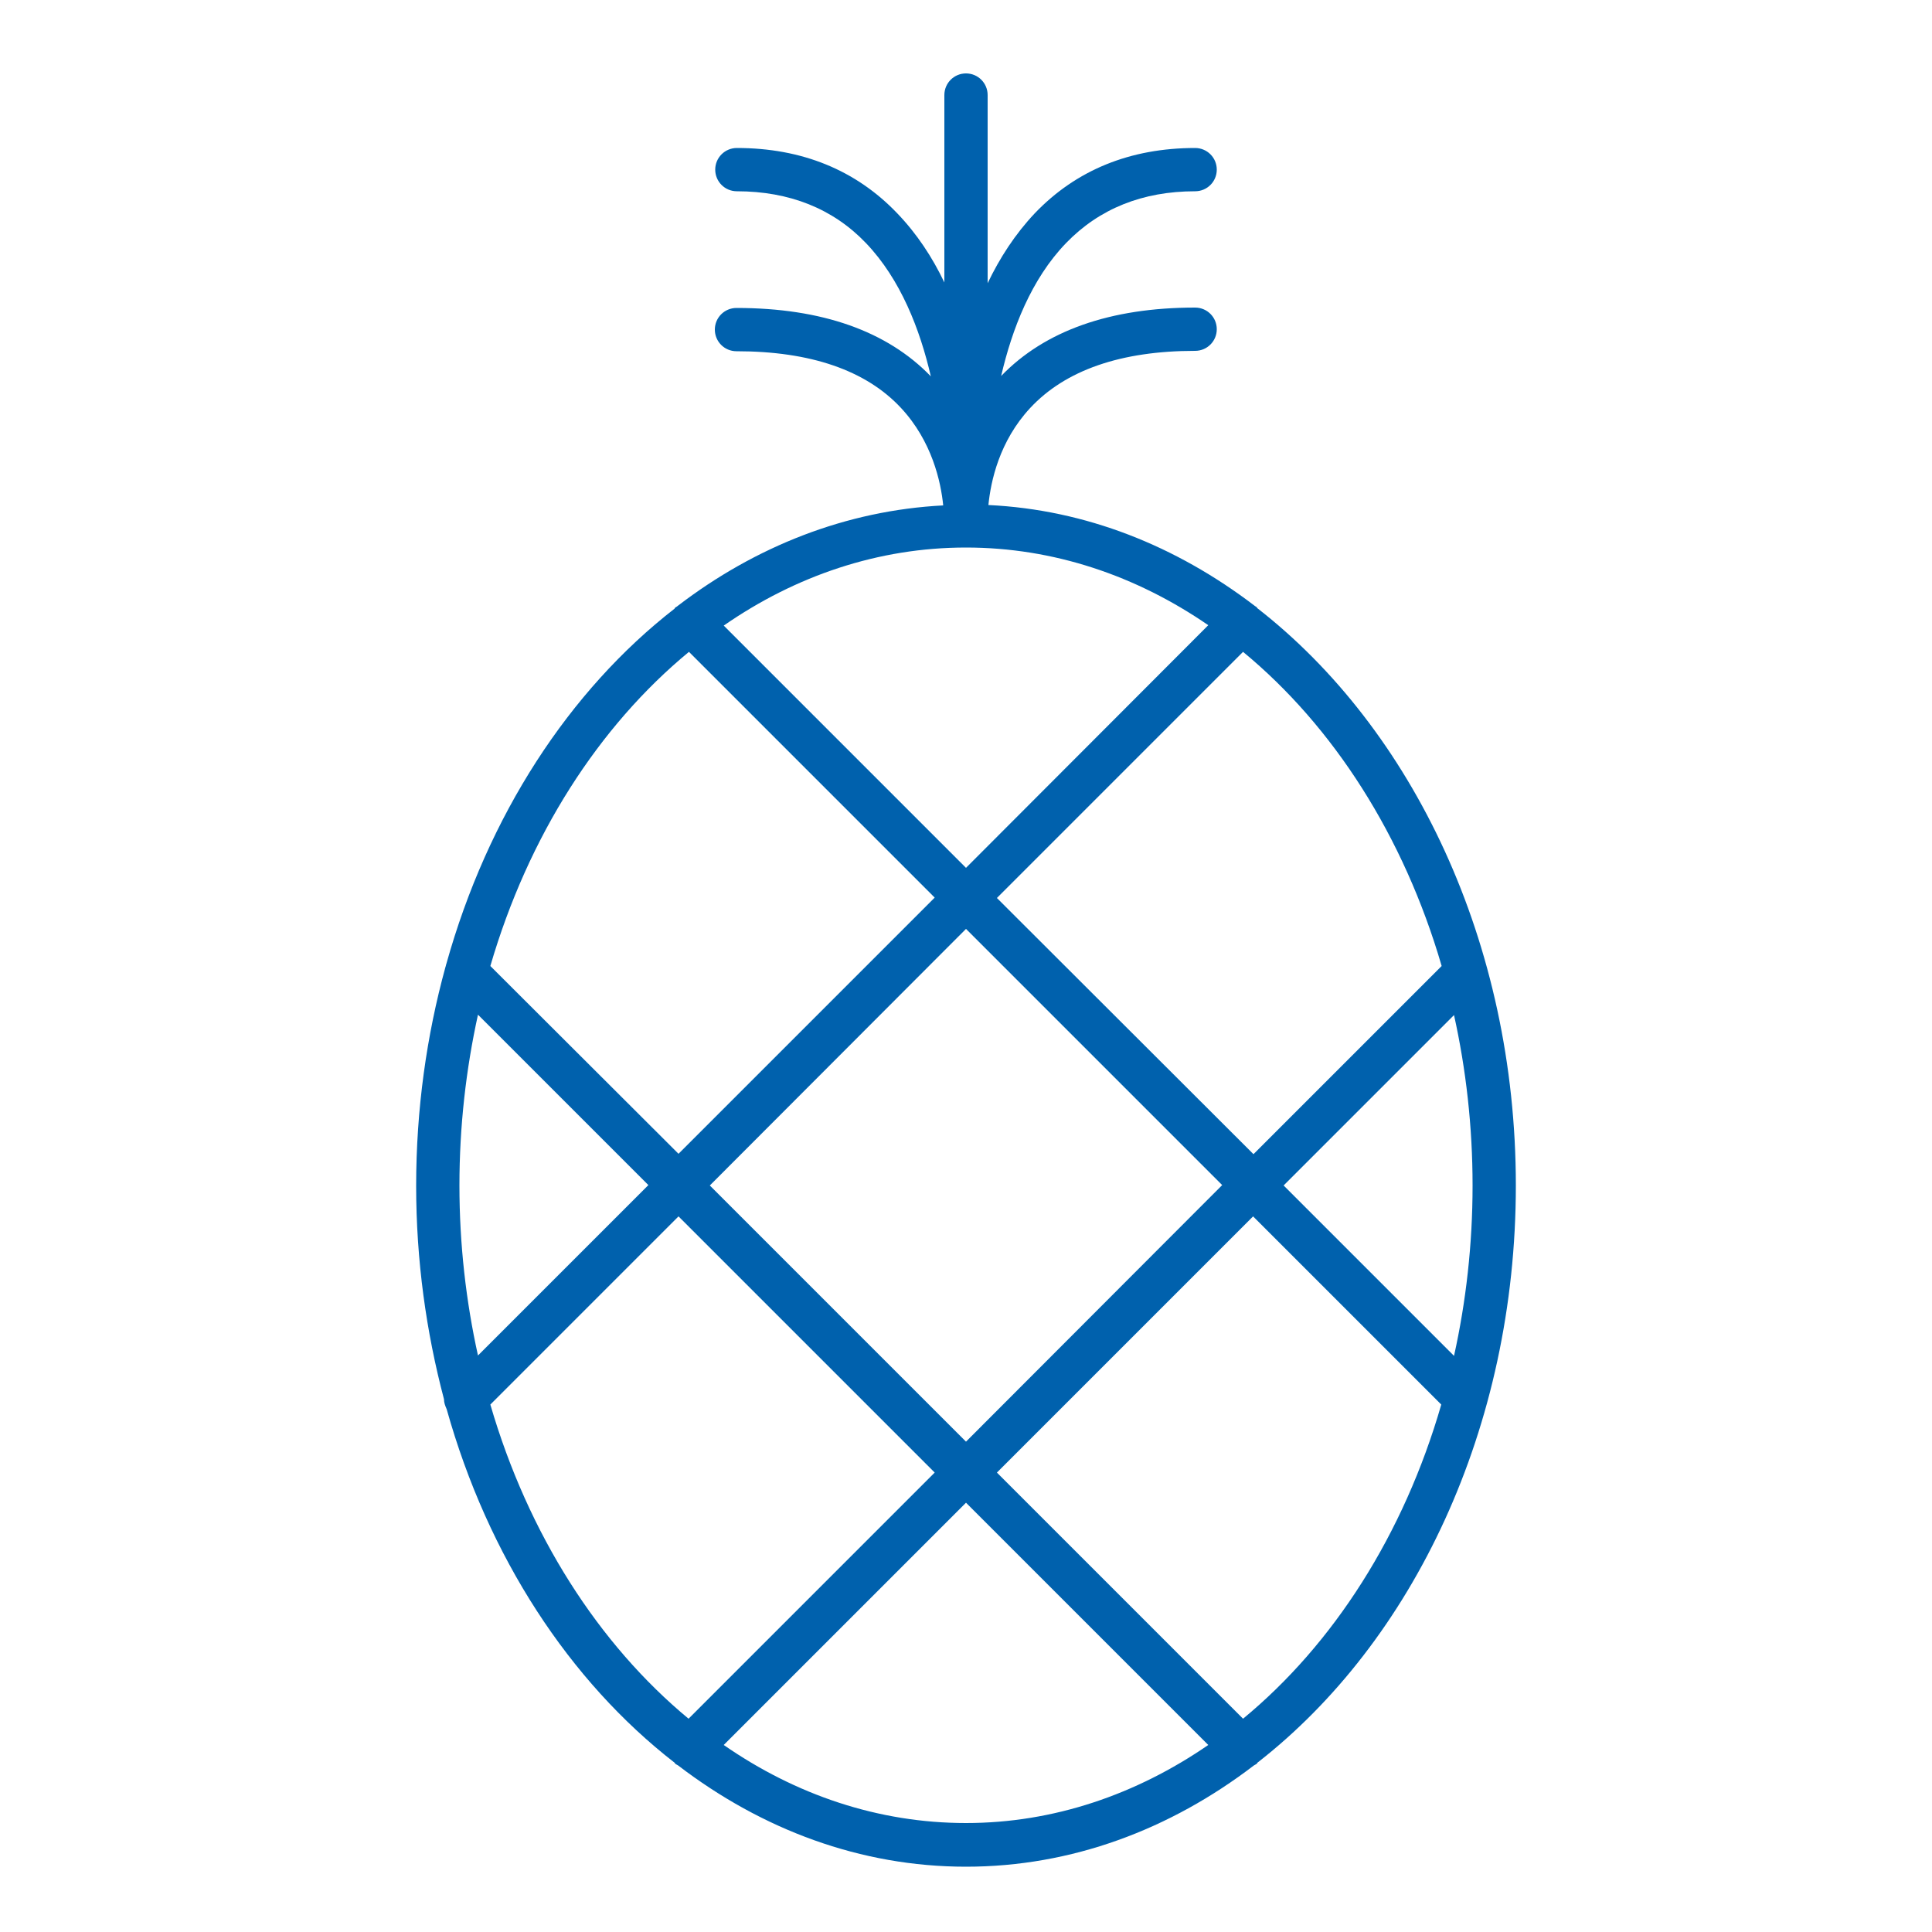 <?xml version="1.0" encoding="utf-8"?>
<!-- Generator: Adobe Illustrator 23.0.1, SVG Export Plug-In . SVG Version: 6.00 Build 0)  -->
<svg version="1.1" id="Layer_1" xmlns="http://www.w3.org/2000/svg" xmlns:xlink="http://www.w3.org/1999/xlink" x="0px" y="0px"
	 viewBox="0 0 500 500" style="enable-background:new 0 0 500 500;" xml:space="preserve">
<style type="text/css">
	.st0{fill:#0061AD;}
</style>
<path class="st0" d="M392.3,306.8c0-62.9-26.8-118.2-66.9-149.4c-0.1-0.1-0.1-0.1-0.1-0.2c-0.2-0.2-0.5-0.3-0.7-0.5
	c-20.2-15.4-43.6-24.8-68.8-26c0.6-6.1,2.8-16.5,10.8-25.1c9.1-9.8,23.5-14.8,42.7-14.8c3.1,0,5.6-2.5,5.6-5.6s-2.5-5.6-5.6-5.6
	c-22,0-38.9,6-50.2,17.7c2.8-12.1,7.8-25.1,16.8-34.4c8.6-8.9,19.8-13.4,33.4-13.4c3.1,0,5.6-2.5,5.6-5.6s-2.5-5.6-5.6-5.6
	c-16.8,0-30.8,5.7-41.5,16.9c-5.1,5.4-9.1,11.6-12.2,18.1l0-48.7c0-3.1-2.5-5.6-5.6-5.6s-5.6,2.5-5.6,5.6l0,48.5
	c-3.1-6.5-7.1-12.6-12.2-17.9c-10.7-11.2-24.7-16.9-41.5-16.9c-3.1,0-5.6,2.5-5.6,5.6s2.5,5.6,5.6,5.6c13.6,0,24.9,4.5,33.4,13.4
	c9,9.4,14,22.4,16.8,34.5c-11.3-11.7-28.2-17.7-50.3-17.7c-3.1,0-5.6,2.5-5.6,5.6s2.5,5.6,5.6,5.6c19.1,0,33.5,4.9,42.6,14.7
	c8,8.6,10.3,19.1,10.9,25.2c-25.1,1.3-48.6,10.6-68.7,26c-0.2,0.2-0.5,0.3-0.7,0.5c-0.1,0.1-0.1,0.1-0.1,0.2
	c-27.3,21.2-48.4,53.6-59.1,92c-0.1,0.2-0.1,0.5-0.2,0.7c-4.9,17.8-7.6,36.9-7.6,56.7c0,19.3,2.6,37.8,7.2,55.2
	c0,0.9,0.3,1.7,0.7,2.6c10.7,38.2,31.8,70.4,59,91.5c0.1,0.1,0.1,0.2,0.1,0.2c0.2,0.2,0.5,0.3,0.8,0.5
	c21.7,16.6,47.2,26.2,74.5,26.2s52.8-9.6,74.5-26.2c0.3-0.2,0.6-0.3,0.8-0.5c0.1-0.1,0.1-0.2,0.1-0.2
	C365.6,424.9,392.3,369.6,392.3,306.8z M118.9,306.8c0-15.3,1.7-30.1,4.8-44.2l44.1,44.1l-44.1,44.1
	C120.6,336.8,118.9,322,118.9,306.8z M250,141.7c22.7,0,44.1,7.3,62.7,20.1L250,224.6l-62.7-62.7C205.9,149,227.3,141.7,250,141.7z
	 M250,240.4l66.3,66.3L250,373.1l-66.3-66.3L250,240.4z M381.1,306.8c0,15.3-1.7,30.1-4.8,44.1l-44.1-44.1l44.1-44.1
	C379.4,276.7,381.1,291.5,381.1,306.8z M373.1,250l-48.7,48.7L258,232.4l63.7-63.7C345.1,188,363.3,216.4,373.1,250z M178.3,168.7
	l63.6,63.6l-66.3,66.3L126.9,250C136.7,216.4,154.9,188,178.3,168.7z M126.9,363.5l48.7-48.7l66.3,66.3l-63.7,63.7
	C154.9,425.5,136.7,397.1,126.9,363.5z M187.3,451.6l62.7-62.7l62.7,62.7c-18.6,12.8-40,20.2-62.7,20.2S205.9,464.5,187.3,451.6z
	 M321.7,444.8l-63.7-63.7l66.3-66.3l48.7,48.7C363.3,397.1,345.1,425.5,321.7,444.8z"/>
</svg>
